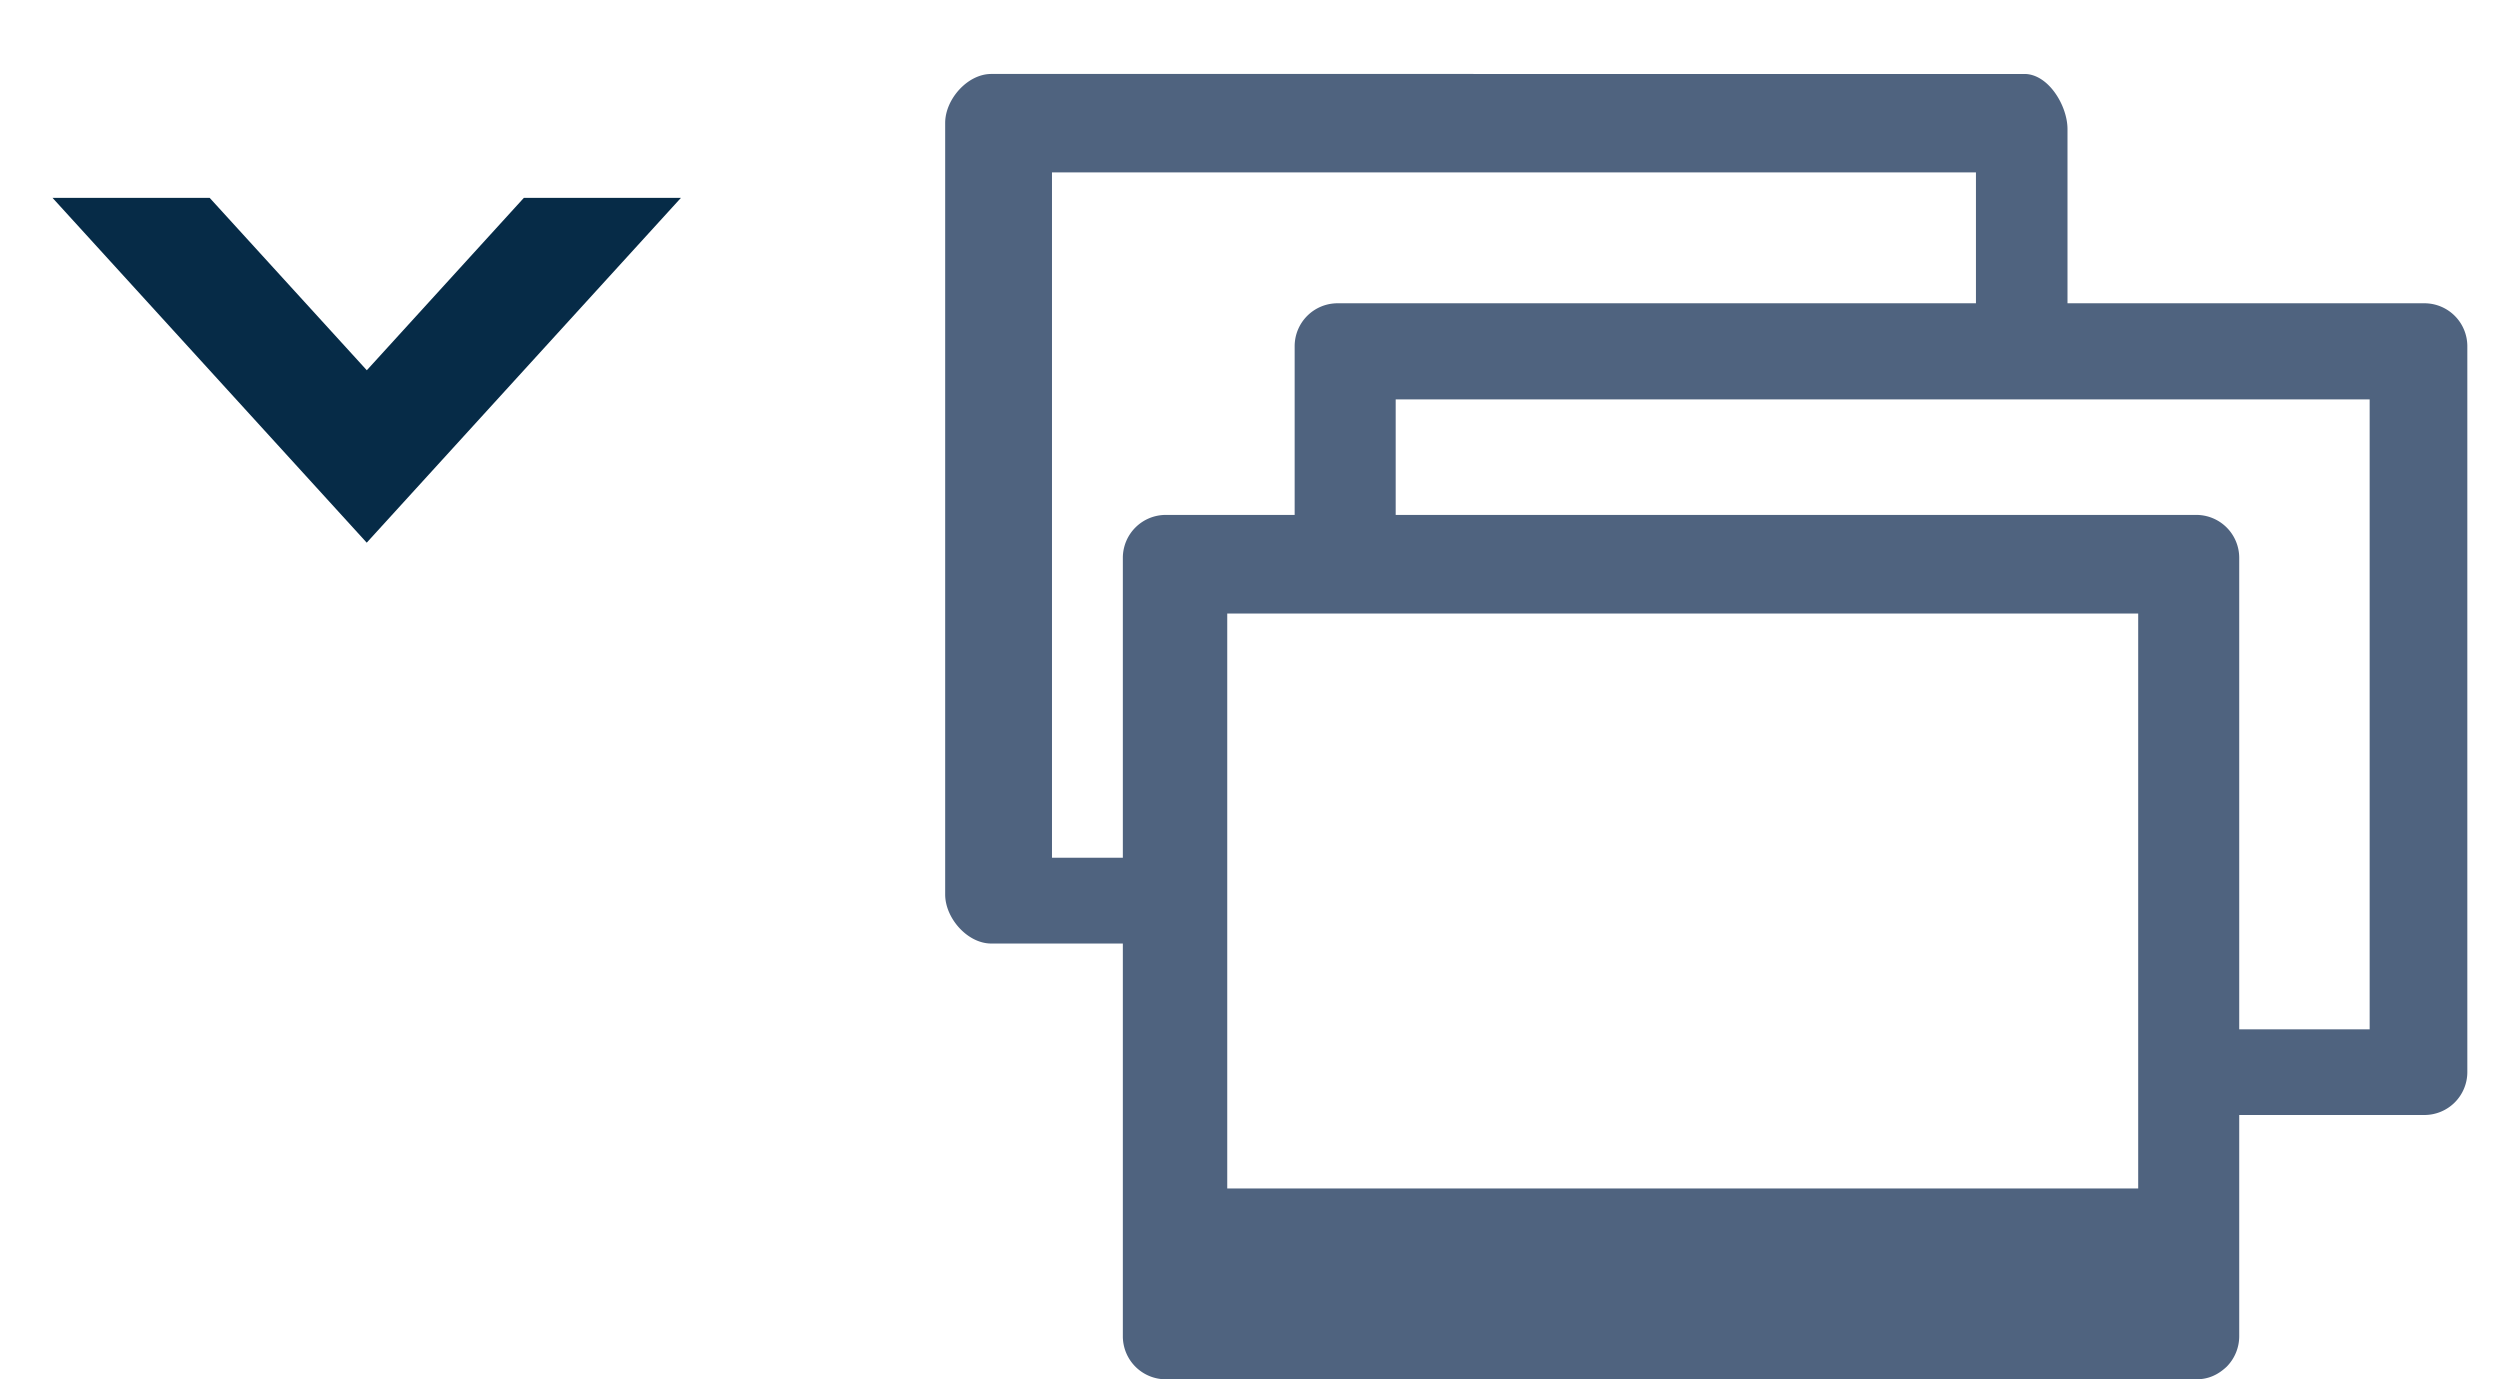 <svg width="29" height="16" viewBox="0 0 29 16" xmlns="http://www.w3.org/2000/svg">
    <defs>
        <filter color-interpolation-filters="auto" id="a">
            <feColorMatrix in="SourceGraphic" values="0 0 0 0 0.31 0 0 0 0 0.388 0 0 0 0 0.498 0 0 0 1 0"/>
        </filter>
    </defs>
    <g fill="none" fill-rule="evenodd">
        <path d="M28.123 3.518h-4.14v-2.02c0-.275-.224-.64-.499-.64H11.498c-.275 0-.534.294-.534.568v8.95c0 .275.259.569.534.569h1.527v4.558a.499.499 0 0 0 .499.497h11.953c.14 0 .252-.052.352-.146a.503.503 0 0 0 .146-.351v-2.569h2.148a.498.498 0 0 0 .498-.497V4.016a.498.498 0 0 0-.498-.498zm-15.92 6.433V2h10.718v1.518h-7.405a.498.498 0 0 0-.498.498v1.957h-1.495a.498.498 0 0 0-.498.497v3.48h-.822zm12.6 3.835H14.236V7.117h10.567v6.67zm2.686-1.846h-1.514V6.47a.498.498 0 0 0-.498-.497H16.19v-1.34h11.298v7.307z" fill="#4F637F" fill-rule="nonzero"/>
        <g filter="url(#a)" transform="translate(.299 .857)">
            <path d="M.31 1.438h1.823l1.823 2 1.822-2H7.6l-3.645 4-3.645-4z" fill="#062B47"/>
        </g>
    </g>
</svg>

